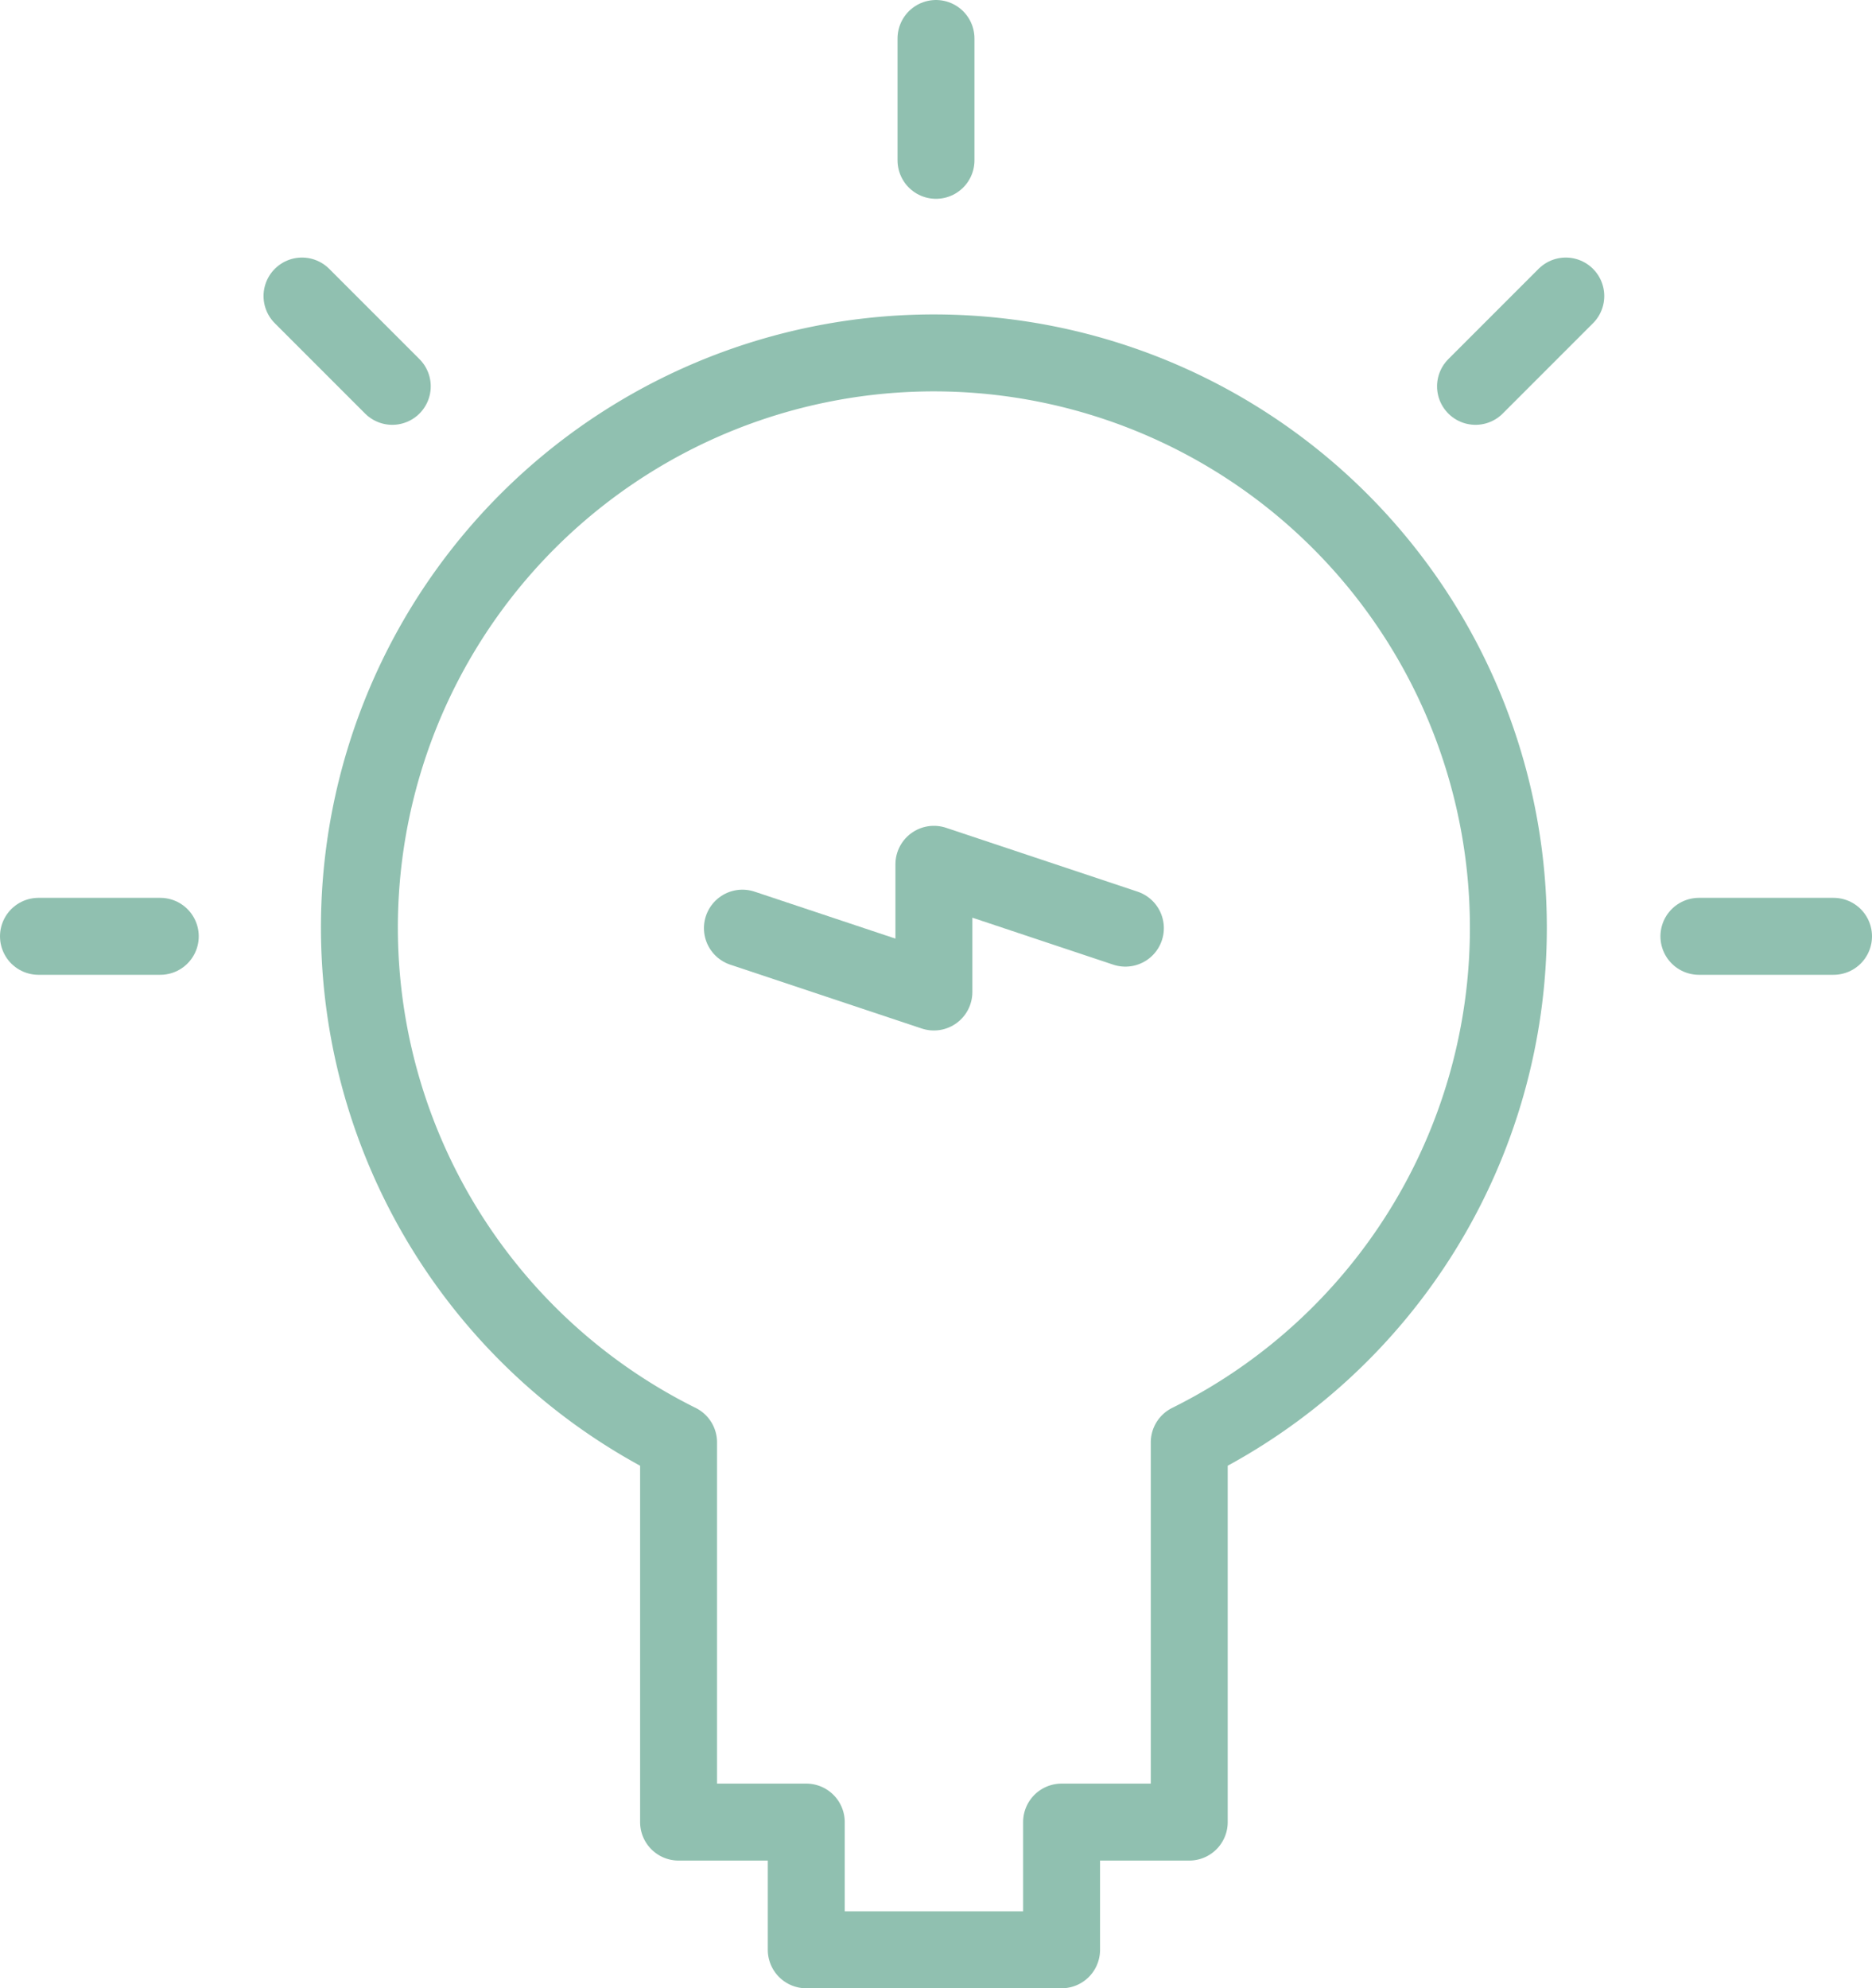 <svg xmlns="http://www.w3.org/2000/svg" width="292" height="310.03" viewBox="0 0 292 310.03">
    <defs>
        <style>
            .prefix__cls-2{fill:none;stroke:#218261;stroke-linecap:round;stroke-linejoin:round;stroke-miterlimit:10;stroke-width:12px}
        </style>
    </defs>
    <g id="prefix__big-icon2" opacity="0.5" transform="translate(6.131 5.417)">
        <g id="prefix__Group_13" data-name="Group 13" transform="translate(-.131 .583)">
            <path id="prefix__Path_7" d="M186.217 95.609a89.609 89.609 0 1 0-129.434 80.184V235H76.7v19.913h39.826V235h19.913v-59.207a89.524 89.524 0 0 0 49.778-80.184z" class="prefix__cls-2" data-name="Path 7" transform="translate(43.063 43.117)"/>
            <path id="prefix__Line_1" d="M0 0L0 19" class="prefix__cls-2" data-name="Line 1" transform="translate(140)"/>
            <path id="prefix__Line_2" d="M0 0L14.081 14.081" class="prefix__cls-2" data-name="Line 2" transform="translate(41.107 40.161)"/>
            <path id="prefix__Line_3" d="M0 0L19 0" class="prefix__cls-2" data-name="Line 3" transform="translate(0 140)"/>
            <path id="prefix__Line_4" d="M21 0L0 0" class="prefix__cls-2" data-name="Line 4" transform="translate(259 140)"/>
            <path id="prefix__Line_5" d="M14.081 0L0 14.081" class="prefix__cls-2" data-name="Line 5" transform="translate(224.156 40.161)"/>
            <path id="prefix__Path_8" d="M72.739 23.957L42.87 14v19.913L13 23.957" class="prefix__cls-2" data-name="Path 8" transform="translate(96.802 114.769)"/>
        </g>
    </g>
</svg>
